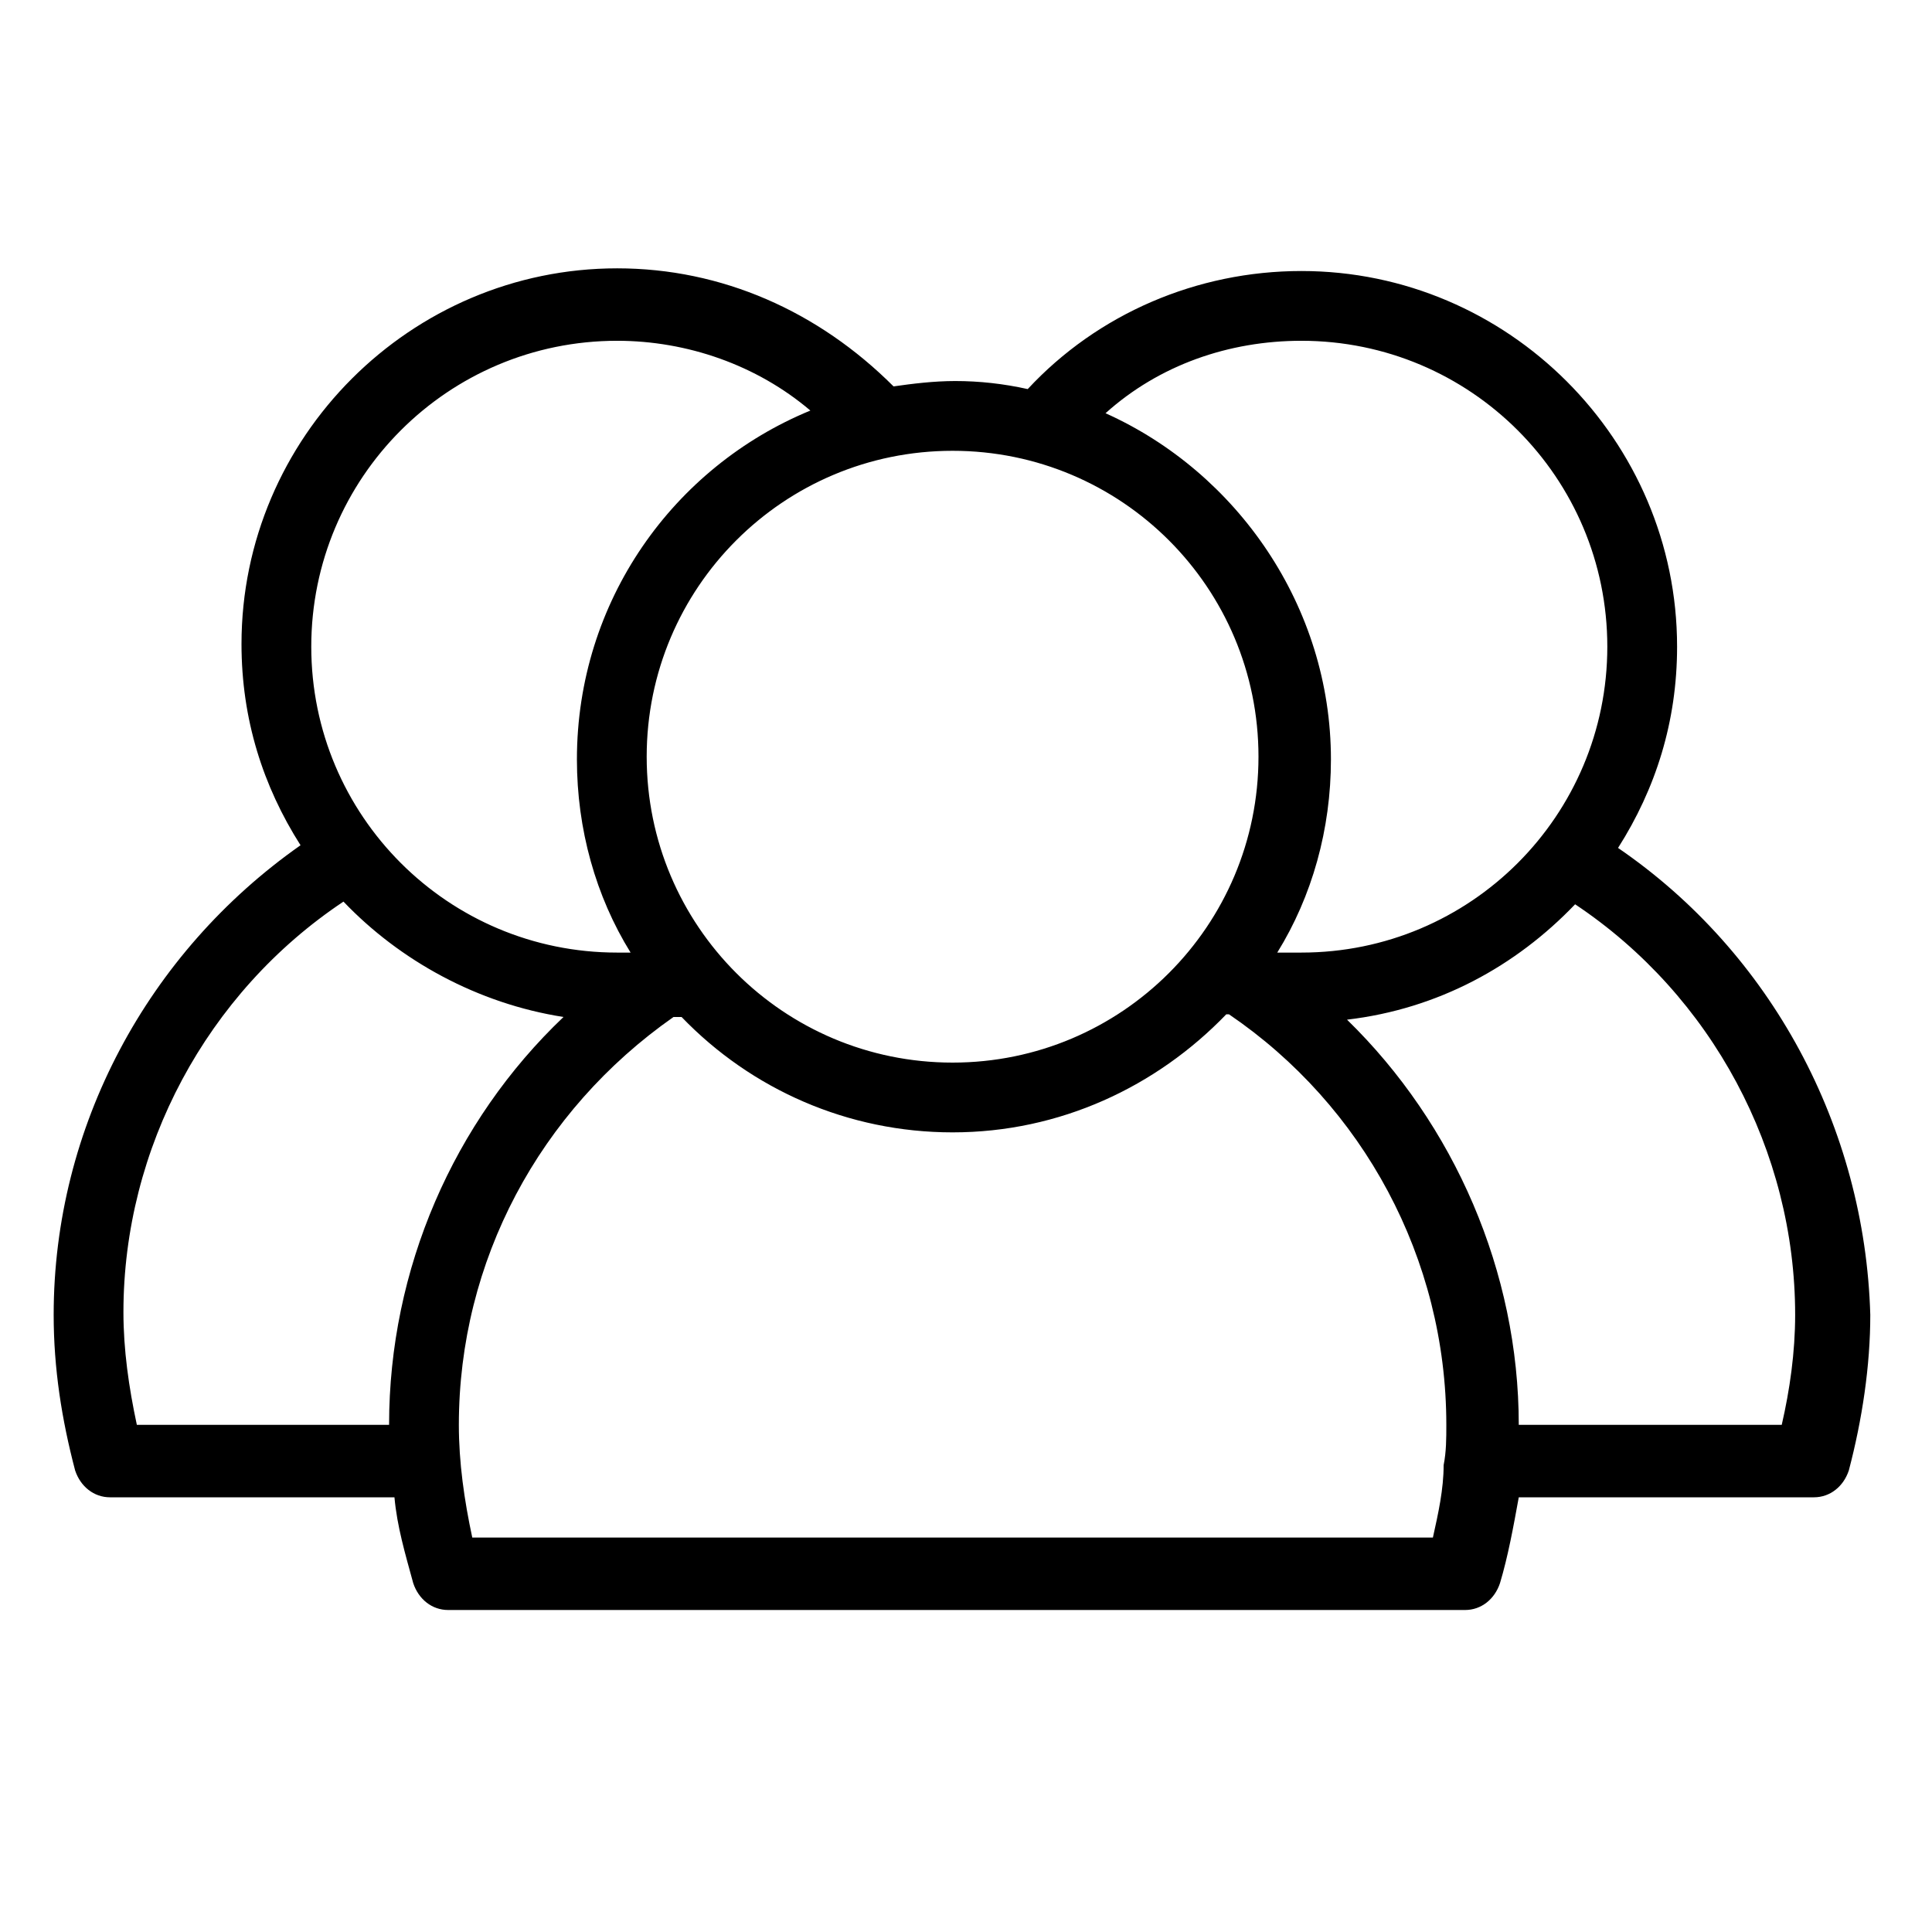 <svg version="1.2" xmlns="http://www.w3.org/2000/svg" xmlns:xlink="http://www.w3.org/1999/xlink" overflow="visible" preserveAspectRatio="none" viewBox="0 0 72 72" xml:space="preserve" height="24" width="24" y="0px" x="0px" id="Layer_1_1561490212403"><g transform="translate(1, 1)"><path d="M59.3,30.6c1.4-2.2,2.2-4.7,2.2-7.5c0-7.7-6.3-14-14-14c0,0,0,0,0,0c-3.9,0-7.6,1.6-10.2,4.4c-0.9-0.2-1.8-0.3-2.7-0.3  c-0.8,0-1.6,0.1-2.3,0.2C29.5,10.6,25.9,9,22,9c-7.7,0-14,6.3-14,14c0,2.8,0.8,5.3,2.2,7.5C4.5,34.5,1,41,1,48c0,2,0.3,3.9,0.8,5.8  c0.2,0.6,0.7,1,1.3,1h10.6c0.1,1.1,0.4,2.1,0.7,3.2c0.2,0.6,0.7,1,1.3,1l37.9,0c0.6,0,1.1-0.4,1.3-1c0.3-1,0.5-2.1,0.7-3.2h11  c0.6,0,1.1-0.4,1.3-1c0.5-1.9,0.8-3.9,0.8-5.8C68.5,41,65,34.5,59.3,30.6z M47.5,11.7c6.3,0,11.4,5.1,11.4,11.4  c0,6.3-5.1,11.4-11.4,11.4c-0.3,0-0.6,0-0.9,0c1.3-2.1,2-4.6,2-7.2c0-5.7-3.5-10.7-8.4-12.9C42.2,12.6,44.8,11.7,47.5,11.7z   M45.9,27.2c0,6.3-5.1,11.4-11.4,11.4c-6.3,0-11.4-5.1-11.4-11.4c0-6.3,5.1-11.4,11.4-11.4C40.8,15.8,45.9,20.9,45.9,27.2z M22,11.7  c2.6,0,5.2,0.9,7.2,2.6c-5.1,2.1-8.7,7.1-8.7,13c0,2.6,0.7,5.1,2,7.2c-0.2,0-0.3,0-0.5,0c-6.3,0-11.4-5.1-11.4-11.4  C10.6,16.8,15.7,11.7,22,11.7z M4.1,52.1c-0.3-1.4-0.5-2.8-0.5-4.2c0-6.1,3.1-11.9,8.2-15.3c2.1,2.2,5,3.8,8.2,4.3  c-4.1,3.9-6.5,9.4-6.5,15.2c0,0,0,0,0,0L4.1,52.1L4.1,52.1z M52.4,56.3l-35.8,0c-0.3-1.4-0.5-2.8-0.5-4.2c0-6.1,3-11.7,8-15.2  c0.1,0,0.2,0,0.3,0c2.6,2.7,6.2,4.3,10.1,4.3c4,0,7.6-1.7,10.2-4.4c0,0,0,0,0.1,0c5,3.4,8.1,9.1,8.1,15.3c0,0.5,0,1-0.1,1.5  C52.8,54.5,52.6,55.4,52.4,56.3z M65.4,52.1l-9.8,0c0,0,0,0,0,0c0-5.7-2.4-11.2-6.4-15.1c3.4-0.4,6.3-2,8.5-4.3  c5.1,3.4,8.2,9.2,8.2,15.3C65.9,49.4,65.7,50.8,65.4,52.1z" vector-effect="non-scaling-stroke"/></g></svg>